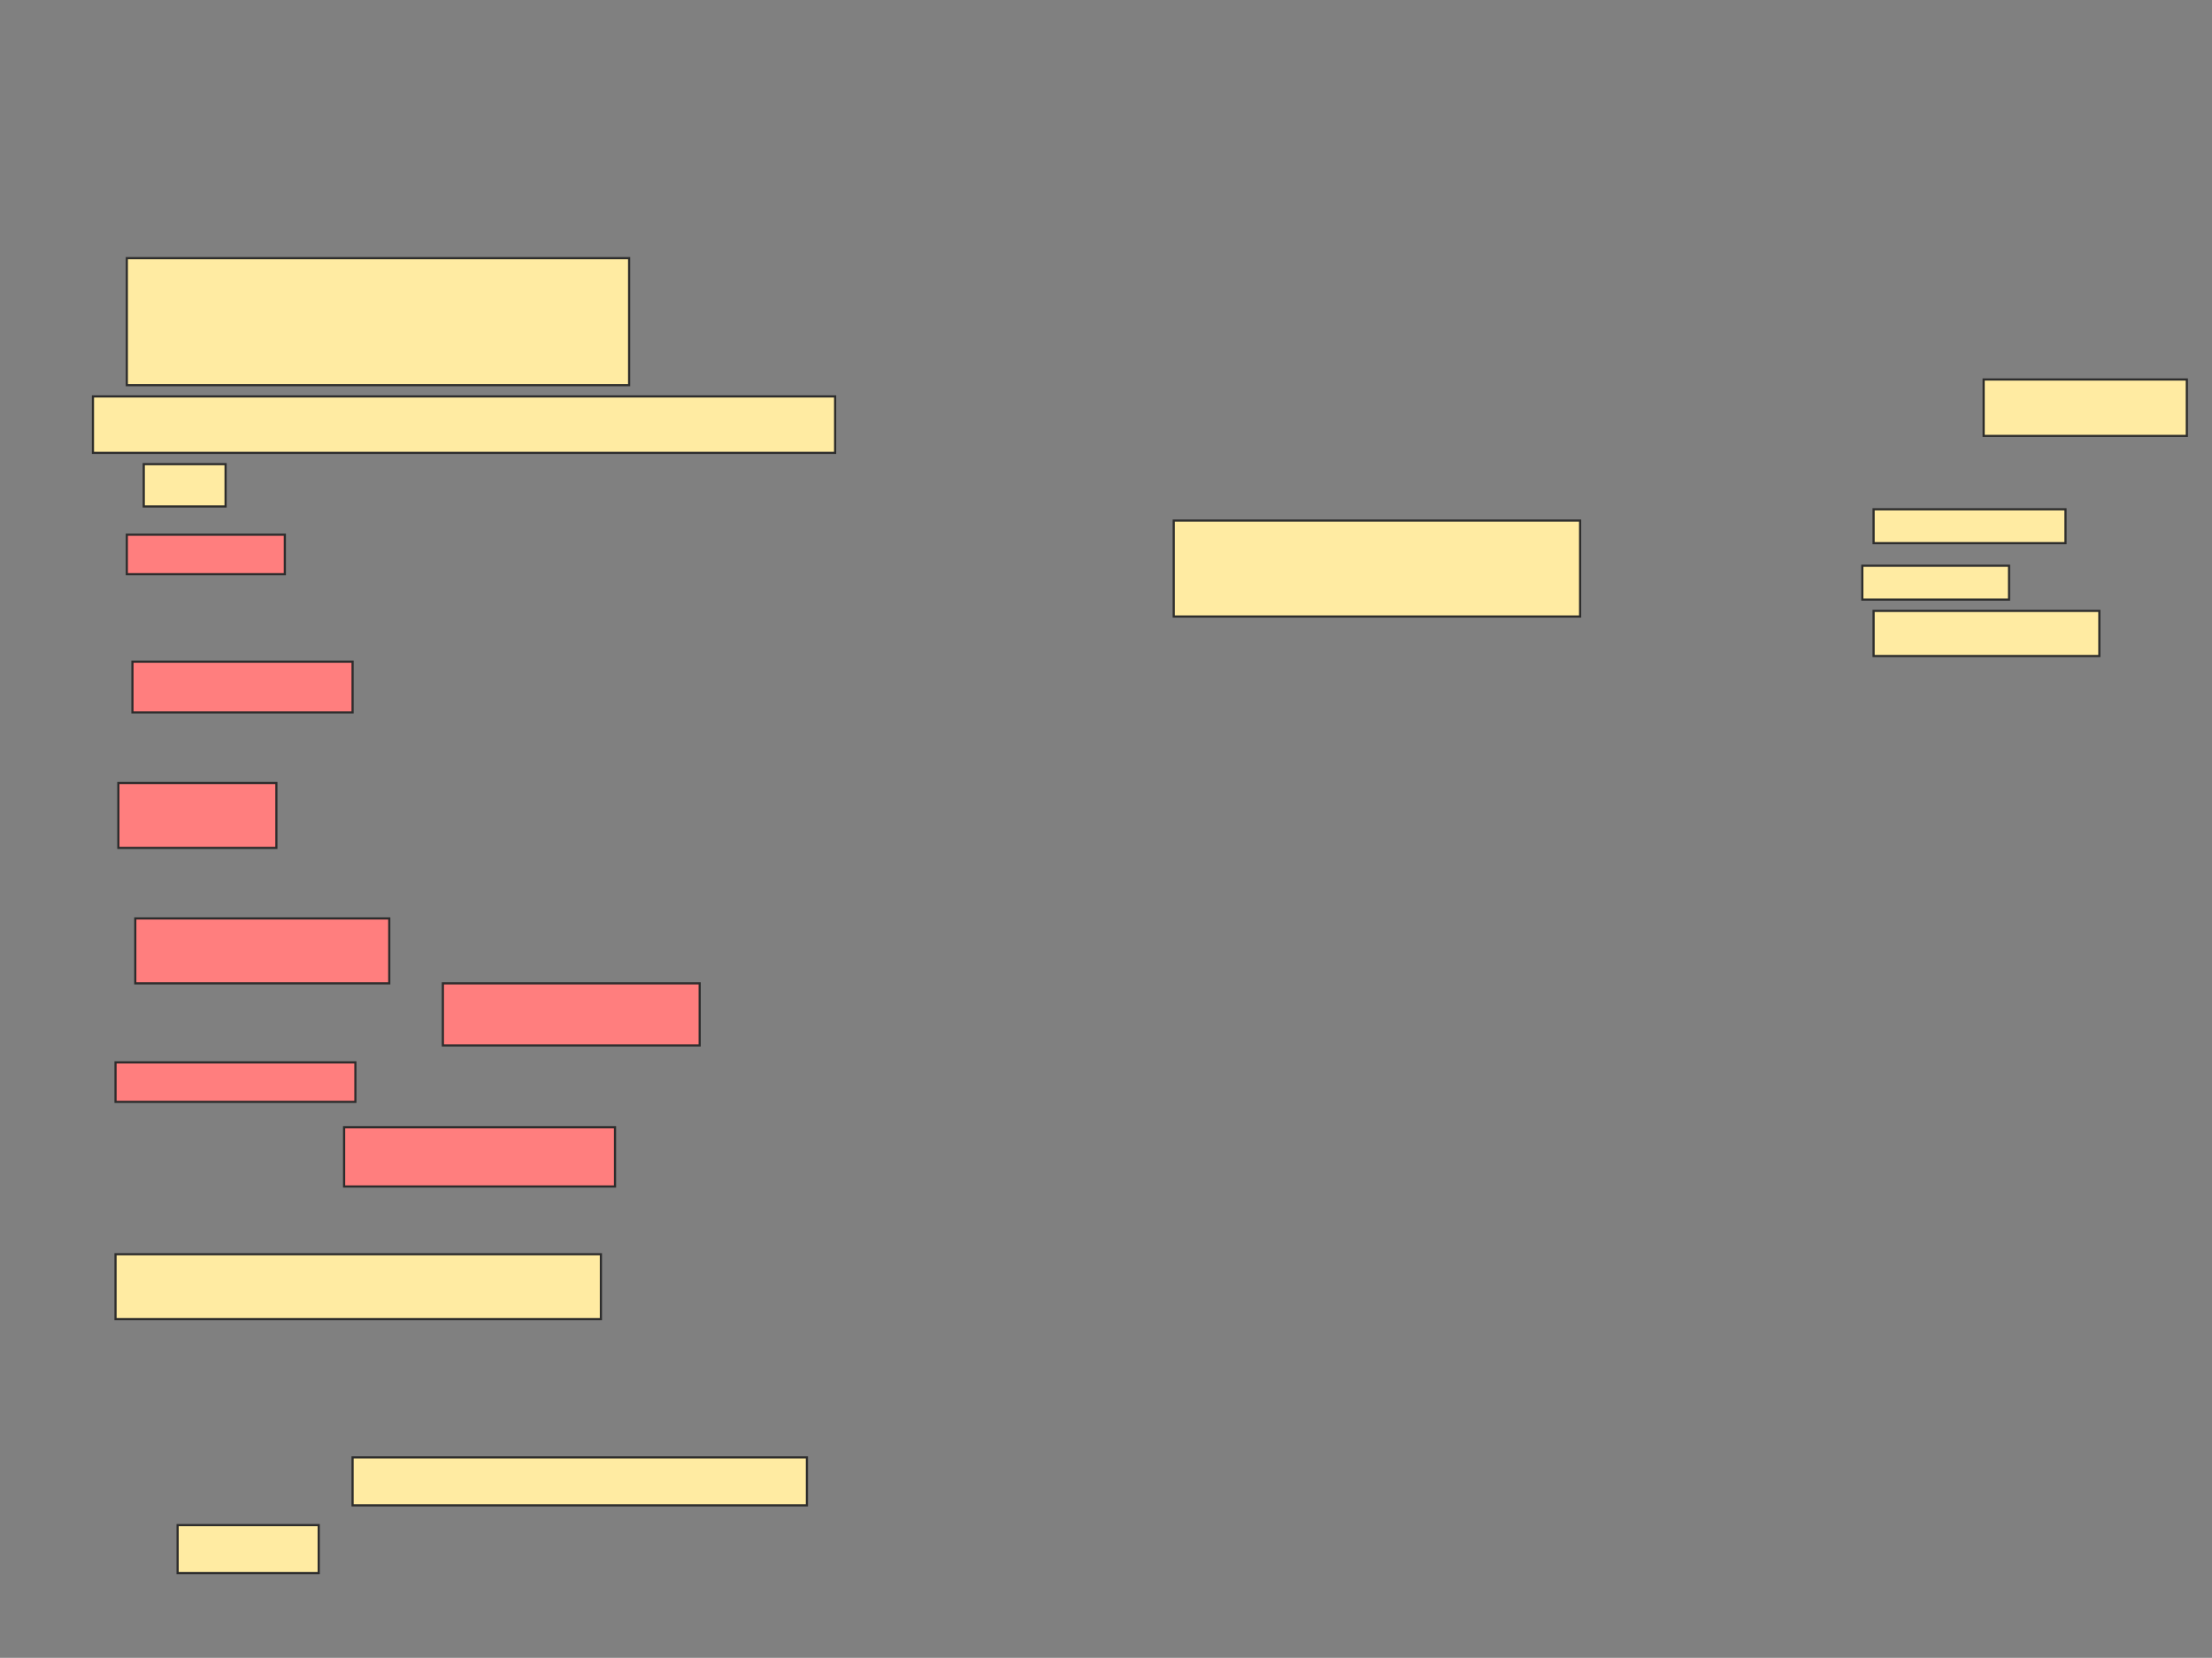 <svg xmlns="http://www.w3.org/2000/svg" width="1018" height="763">
 <rect width="100%" height="100%" fill="#808080" stroke="none"/>
 <!-- Created with Image Occlusion Enhanced -->
 <g>
  <title>Labels</title>
 </g>
 <g>
  <title>Masks</title>
  <g id="e1736933880446d08f718d3743973b5b-ao-1">
   <rect height="15.584" width="88.312" y="234.403" x="862.26" stroke="#2D2D2D" fill="#FFEBA2"/>
   <rect height="20.779" width="103.896" y="281.156" x="862.26" stroke="#2D2D2D" fill="#FFEBA2"/>
  </g>
  <rect id="e1736933880446d08f718d3743973b5b-ao-2" height="15.584" width="67.532" y="260.377" x="857.065" stroke="#2D2D2D" fill="#FFEBA2"/>
  <g id="e1736933880446d08f718d3743973b5b-ao-3">
   <rect height="58.442" width="231.169" y="118.818" x="58.364" stroke="#2D2D2D" fill="#FFEBA2"/>
   <rect height="25.974" width="341.558" y="182.455" x="42.779" stroke="#2D2D2D" fill="#FFEBA2"/>
   <rect height="19.481" width="37.662" y="213.623" x="66.156" stroke="#2D2D2D" fill="#FFEBA2"/>
   <rect height="22.078" width="209.091" y="670.766" x="162.26" stroke="#2D2D2D" fill="#FFEBA2"/>
   <rect height="22.078" width="64.935" y="701.935" x="81.74" stroke="#2D2D2D" fill="#FFEBA2"/>
   <rect height="29.87" width="223.377" y="577.26" x="53.169" stroke="#2D2D2D" fill="#FFEBA2"/>
  </g>
  <g id="e1736933880446d08f718d3743973b5b-ao-4">
   <rect height="44.156" width="187.013" y="239.597" x="540.182" stroke="#2D2D2D" fill="#FFEBA2"/>
   <rect height="25.974" width="93.507" y="174.662" x="912.909" stroke="#2D2D2D" fill="#FFEBA2"/>
  </g>
  <g id="e1736933880446d08f718d3743973b5b-ao-5" class="qshape">
   <rect height="18.182" width="72.727" y="246.091" x="58.364" stroke="#2D2D2D" fill="#FF7E7E" class="qshape"/>
   <rect height="23.377" width="101.299" y="304.532" x="60.961" stroke="#2D2D2D" fill="#FF7E7E" class="qshape"/>
   <rect height="29.87" width="72.727" y="360.377" x="54.468" stroke="#2D2D2D" fill="#FF7E7E" class="qshape"/>
   <rect height="28.571" width="118.182" y="452.584" x="203.818" stroke="#2D2D2D" fill="#FF7E7E" class="qshape"/>
   <rect height="29.87" width="116.883" y="422.714" x="62.26" stroke="#2D2D2D" fill="#FF7E7E" class="qshape"/>
   <rect height="18.182" width="110.39" y="488.948" x="53.169" stroke="#2D2D2D" fill="#FF7E7E" class="qshape"/>
   <rect height="27.273" width="124.675" y="518.818" x="158.364" stroke="#2D2D2D" fill="#FF7E7E" class="qshape"/>
  </g>
 </g>
</svg>